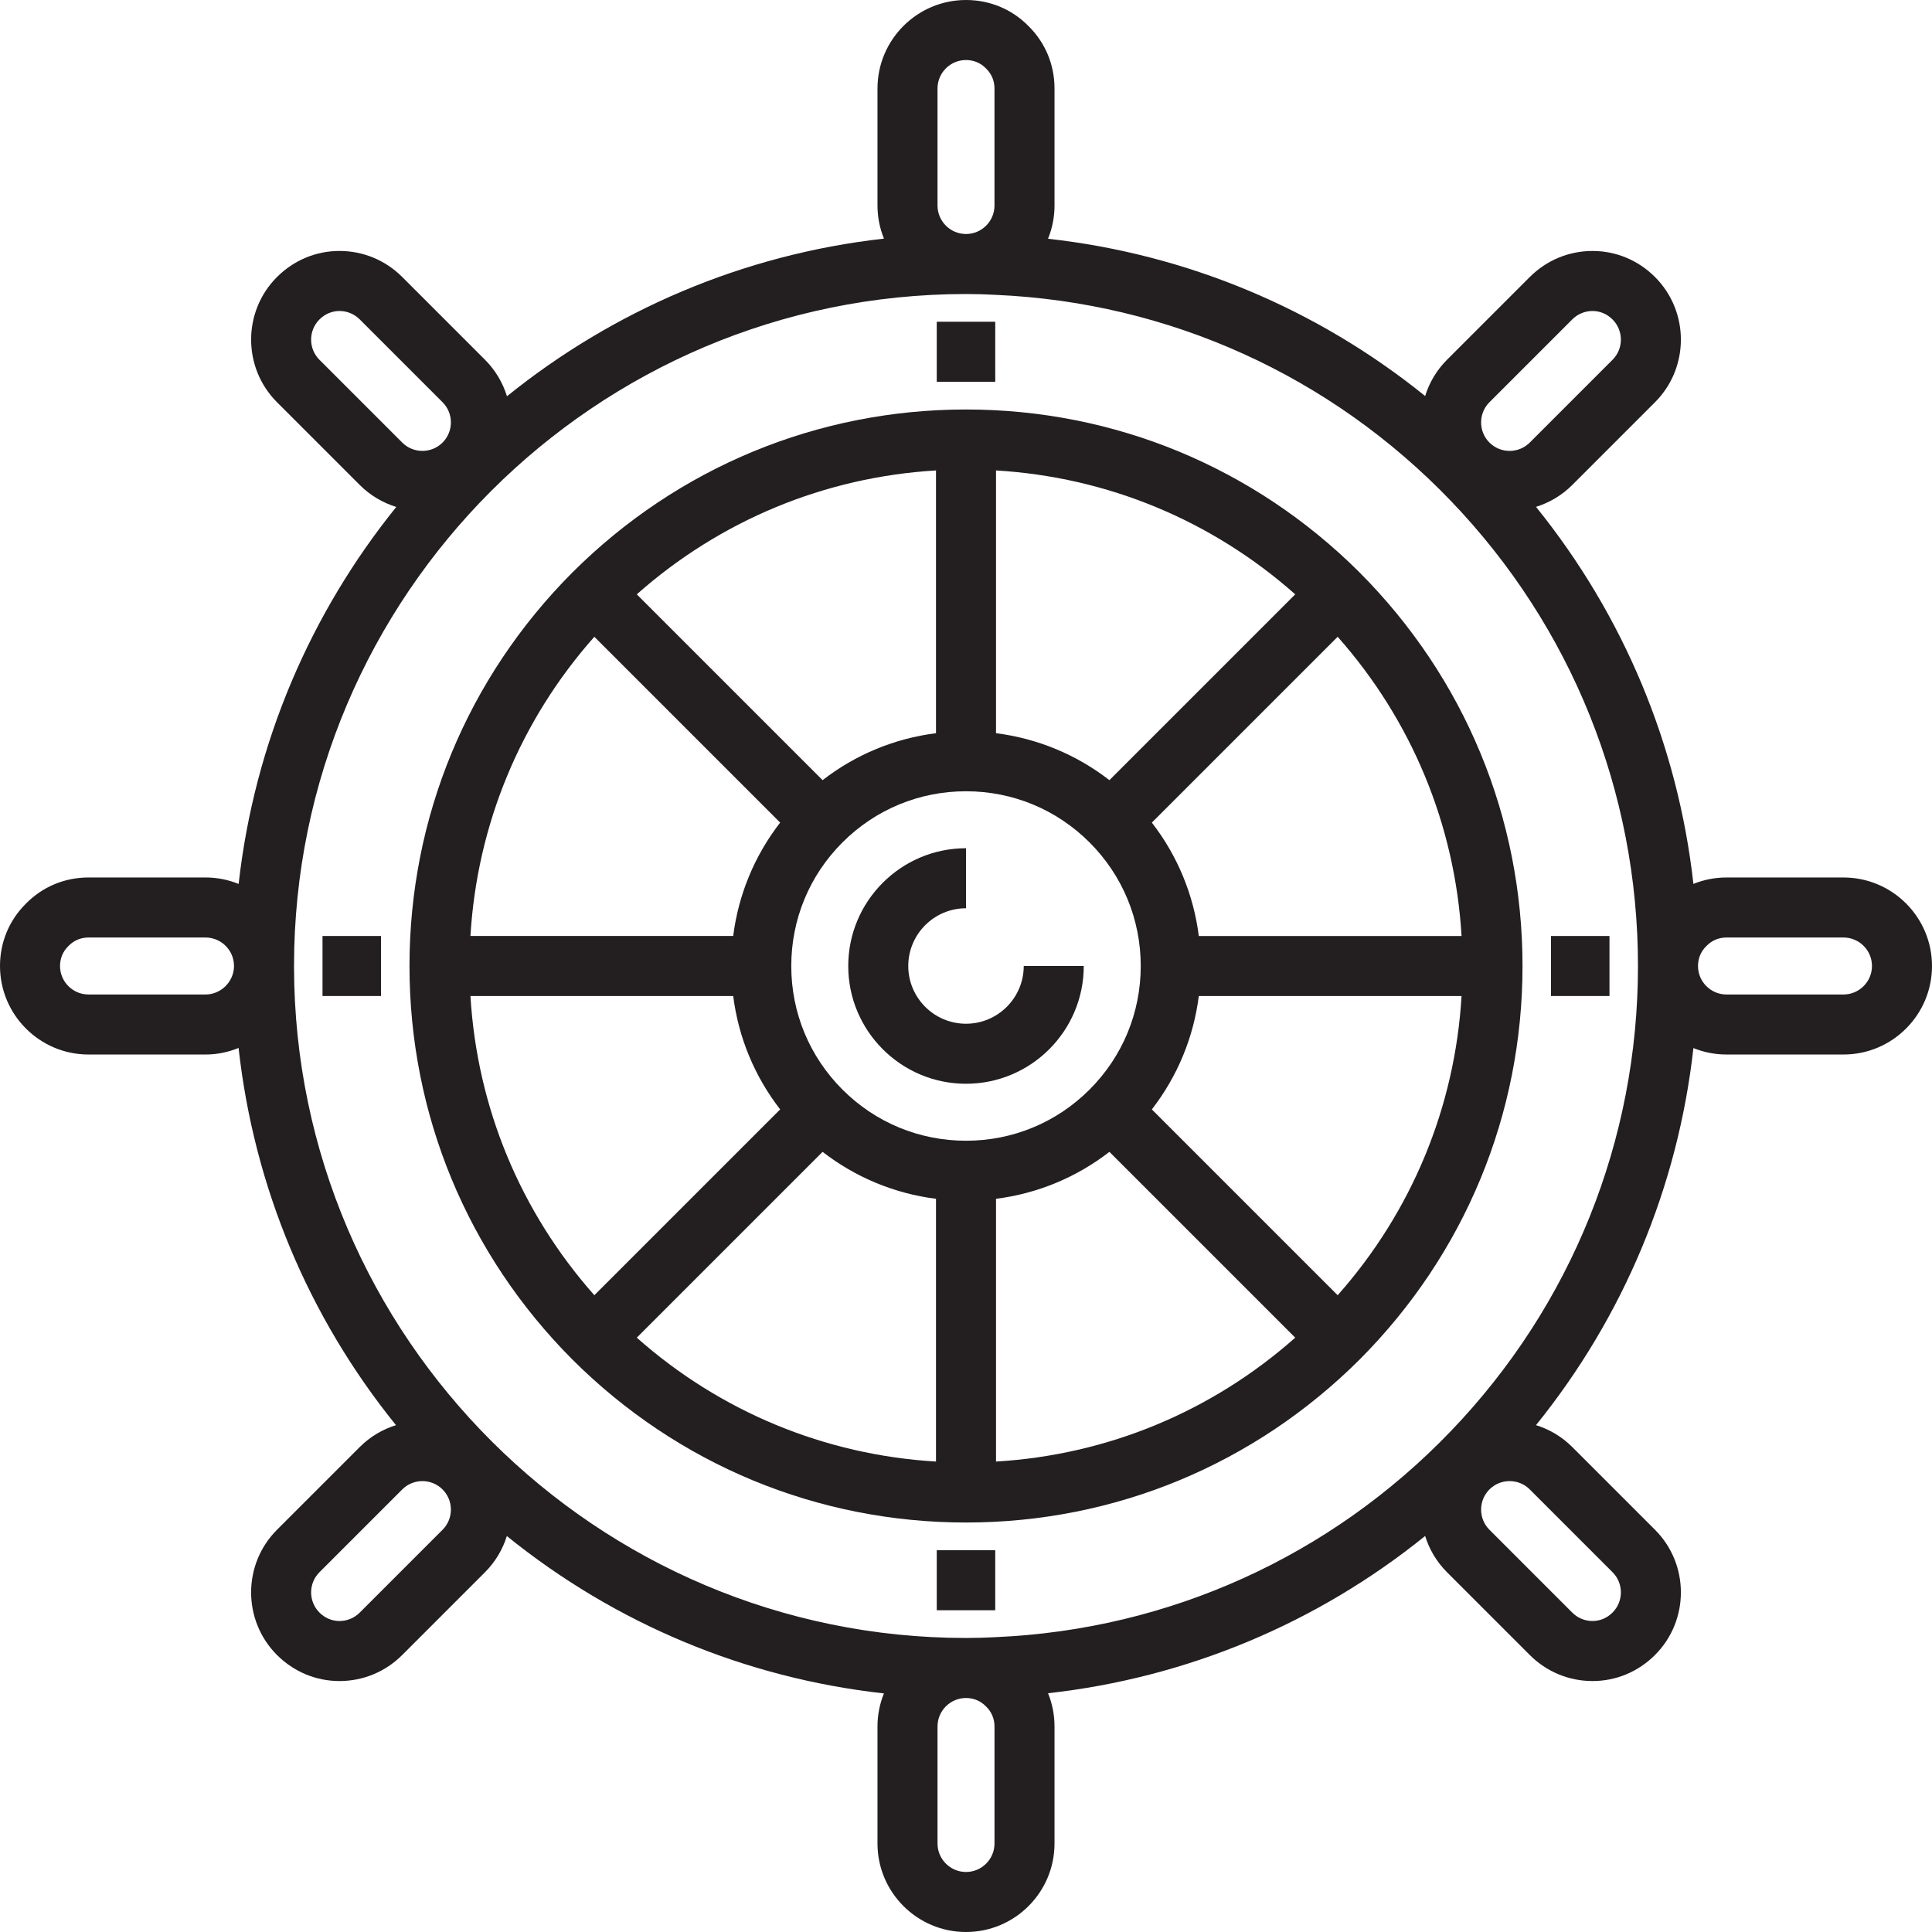 <?xml version="1.0" encoding="iso-8859-1"?>
<!-- Generator: Adobe Illustrator 19.0.0, SVG Export Plug-In . SVG Version: 6.00 Build 0)  -->
<svg version="1.1" id="Layer_1" xmlns="http://www.w3.org/2000/svg" xmlns:xlink="http://www.w3.org/1999/xlink" x="0px" y="0px"
	 viewBox="0 0 512 512" style="enable-background:new 0 0 512 512;" xml:space="preserve">
<g>
	<path style="fill:#231F20;" d="M256.001,108.52c-39.329,0-76.368,15.332-104.309,43.189
		c-27.84,27.926-43.172,64.963-43.172,104.292s15.332,76.366,43.19,104.31c27.923,27.839,64.962,43.171,104.292,43.171
		s76.367-15.332,104.307-43.189c27.84-27.926,43.172-64.963,43.172-104.292s-15.332-76.366-43.19-104.309
		C332.367,123.852,295.33,108.52,256.001,108.52z M263.955,124.673c29.477,1.751,57.148,13.21,79.292,32.831l-49.244,49.244
		c-8.751-6.781-19.062-11.051-30.048-12.444V124.673z M248.047,124.674v69.631c-10.986,1.394-21.296,5.663-30.049,12.444
		l-49.243-49.243C190.91,137.88,218.576,126.424,248.047,124.674z M157.504,168.754l49.244,49.244
		c-6.781,8.752-11.051,19.063-12.444,30.049h-69.632C126.424,218.571,137.882,190.899,157.504,168.754z M124.674,263.954h69.632
		c1.394,10.986,5.663,21.296,12.444,30.049l-49.243,49.243C137.879,321.09,126.424,293.423,124.674,263.954z M248.047,387.327
		c-29.477-1.751-57.148-13.21-79.293-32.831l49.244-49.244c8.752,6.781,19.063,11.051,30.049,12.444L248.047,387.327
		L248.047,387.327z M223.255,288.745c-8.745-8.744-13.561-20.374-13.561-32.745c0-12.371,4.816-24.001,13.561-32.745
		c8.745-8.746,20.375-13.562,32.746-13.562c12.372,0,24.001,4.816,32.745,13.562c8.745,8.744,13.561,20.374,13.561,32.745
		s-4.816,24.001-13.561,32.746c-8.744,8.745-20.373,13.561-32.745,13.561C243.63,302.307,232,297.491,223.255,288.745z
		 M263.955,387.327v-69.631c10.986-1.394,21.296-5.663,30.048-12.443l49.243,49.243
		C321.092,374.121,293.425,385.576,263.955,387.327z M354.496,343.247l-49.244-49.244c6.781-8.752,11.051-19.063,12.444-30.049
		h69.632C385.576,293.431,374.118,321.102,354.496,343.247z M317.696,248.047c-1.394-10.986-5.663-21.296-12.444-30.049
		l49.243-49.243c19.626,22.156,31.082,49.822,32.833,79.292H317.696z"/>
	<path style="fill:#231F20;" d="M256.001,271.301c-8.436,0-15.301-6.865-15.301-15.301c0-8.436,6.865-15.301,15.301-15.301V224.79
		c-17.209,0-31.209,14-31.209,31.209s14,31.209,31.209,31.209c17.208,0,31.208-14,31.208-31.209h-15.908
		C271.3,264.437,264.438,271.301,256.001,271.301z"/>
	<rect x="248.247" y="85.266" style="fill:#231F20;" width="15.503" height="15.908"/>
	<rect x="248.247" y="410.825" style="fill:#231F20;" width="15.503" height="15.908"/>
	<rect x="411.026" y="248.046" style="fill:#231F20;" width="15.503" height="15.908"/>
	<rect x="85.467" y="248.046" style="fill:#231F20;" width="15.503" height="15.908"/>
	<path style="fill:#231F20;" d="M488.543,232.543h-31.005c-3.067,0-6.029,0.59-8.768,1.698
		c-4.09-36.656-18.477-71.159-41.717-99.919c3.515-1.091,6.824-3.012,9.601-5.789l21.937-21.936
		c9.149-9.15,9.149-24.037-0.001-33.188c-4.452-4.45-10.331-6.901-16.553-6.901c-6.272,0-12.178,2.451-16.632,6.903l-21.937,21.937
		c-2.777,2.778-4.699,6.087-5.79,9.602c-28.686-23.166-63.2-37.6-99.942-41.678c1.106-2.721,1.722-5.693,1.722-8.807V23.457
		c0-6.307-2.452-12.182-6.904-16.556c-4.371-4.451-10.246-6.901-16.553-6.901c-12.934,0-23.457,10.522-23.457,23.457v31.005
		c0,3.102,0.611,6.062,1.71,8.775c-37.571,4.211-71.927,19.192-99.906,41.781c-1.087-3.541-3.018-6.875-5.814-9.671l-21.938-21.94
		c-4.452-4.45-10.359-6.901-16.631-6.901c-6.222,0-12.101,2.451-16.554,6.902c-9.149,9.15-9.149,24.037,0,33.187l21.937,21.936
		c2.797,2.797,6.132,4.728,9.672,5.815c-22.589,27.979-37.57,62.335-41.781,99.905c-2.713-1.099-5.673-1.71-8.775-1.71H23.457
		c-6.307,0-12.182,2.451-16.554,6.903C2.45,243.817,0,249.693,0,256.001c0,12.934,10.522,23.457,23.457,23.457h31.005
		c3.086,0,6.045-0.624,8.763-1.74c4.079,36.745,18.455,71.2,41.716,99.964c-3.511,1.091-6.819,3.012-9.595,5.787l-21.937,21.936
		c-9.149,9.15-9.149,24.037,0,33.187c4.451,4.45,10.329,6.902,16.554,6.902c6.274,0,12.18-2.451,16.632-6.903l21.937-21.936
		c2.774-2.775,4.695-6.081,5.786-9.591c28.762,23.263,63.207,37.634,99.93,41.711c-1.096,2.71-1.704,5.665-1.704,8.763v31.006
		c0,12.934,10.522,23.457,23.457,23.457c12.934,0,23.457-10.522,23.457-23.457v-31.006c0-3.084-0.594-6.061-1.714-8.813
		c36.773-4.096,71.269-18.525,99.935-41.673c1.091,3.515,3.012,6.824,5.79,9.601l21.937,21.938
		c4.451,4.45,10.358,6.902,16.632,6.902c6.224,0,12.103-2.451,16.554-6.902c9.149-9.15,9.149-24.037,0-33.187l-21.937-21.936
		c-2.777-2.777-6.087-4.698-9.601-5.789c23.241-28.762,37.628-63.269,41.718-99.928c2.711,1.097,5.668,1.706,8.767,1.706h31.005
		c12.934,0,23.457-10.522,23.457-23.457S501.478,232.543,488.543,232.543z M62.012,256.258c-0.16,4.029-3.527,7.291-7.549,7.291
		H23.457c-4.163,0-7.549-3.386-7.549-7.549c0-2.012,0.77-3.869,2.167-5.228l0.155-0.155c1.359-1.397,3.215-2.167,5.228-2.167h31.005
		c4.163,0,7.549,3.386,7.549,7.549V256.258z M394.717,106.596l21.936-21.936c1.447-1.448,3.359-2.244,5.383-2.244
		c1.974,0,3.859,0.796,5.305,2.243c2.947,2.946,2.947,7.742,0,10.688l-21.936,21.937c-2.944,2.946-7.741,2.948-10.687,0
		C391.77,114.337,391.77,109.543,394.717,106.596z M248.451,23.457c0-4.163,3.386-7.549,7.549-7.549c2.012,0,3.87,0.77,5.229,2.167
		l0.153,0.153c1.398,1.36,2.168,3.218,2.168,5.23v31.005c0,4.163-3.386,7.549-7.549,7.549c-4.163,0-7.549-3.386-7.549-7.549V23.457
		H248.451z M84.659,95.347c-2.947-2.946-2.947-7.742-0.001-10.687c1.447-1.448,3.332-2.244,5.306-2.244
		c2.025,0,3.937,0.796,5.382,2.242l21.937,21.939c2.947,2.946,2.947,7.741,0,10.687c-2.947,2.948-7.744,2.946-10.687,0
		L84.659,95.347z M117.283,405.406l-21.937,21.937c-1.445,1.447-3.358,2.243-5.382,2.243c-1.975,0-3.859-0.796-5.305-2.243
		c-2.947-2.946-2.947-7.742,0-10.688l21.937-21.937c1.473-1.474,3.409-2.21,5.344-2.21c1.934,0,3.87,0.736,5.343,2.21
		C120.23,397.664,120.23,402.457,117.283,405.406z M263.55,488.544c0,4.163-3.386,7.549-7.549,7.549
		c-4.163,0-7.549-3.386-7.549-7.549v-31.006c0-4.163,3.386-7.549,7.549-7.549c2.012,0,3.869,0.77,5.229,2.168l0.153,0.153
		c1.398,1.36,2.168,3.217,2.168,5.229v31.005H263.55z M427.341,416.653c2.947,2.946,2.947,7.742,0,10.688
		c-1.445,1.447-3.33,2.243-5.305,2.243c-2.025,0-3.937-0.796-5.382-2.242l-21.936-21.939c-2.947-2.946-2.947-7.741,0-10.687
		c1.473-1.474,3.409-2.21,5.343-2.21c1.935,0,3.871,0.736,5.344,2.21L427.341,416.653z M384.516,379.235
		c-31.872,33.209-74.691,52.607-120.571,54.621l-0.106,0.006c-2.539,0.145-5.175,0.218-7.839,0.218
		c-97.972,0-177.859-79.721-178.081-177.71h-0.002l0.002-0.37c0-98.194,79.887-178.08,178.081-178.08
		c2.646,0,5.285,0.073,7.944,0.225c45.88,2.013,88.7,21.411,120.571,54.621c31.963,33.305,49.564,77.07,49.564,123.235
		S416.479,345.931,384.516,379.235z M488.543,263.549h-31.005c-4.163,0-7.549-3.386-7.549-7.549c0-2.012,0.77-3.869,2.167-5.228
		l0.154-0.155c1.359-1.397,3.216-2.167,5.228-2.167h31.005c4.163,0,7.549,3.386,7.549,7.549
		C496.092,260.162,492.706,263.549,488.543,263.549z"/>
</g>
<g>
</g>
<g>
</g>
<g>
</g>
<g>
</g>
<g>
</g>
<g>
</g>
<g>
</g>
<g>
</g>
<g>
</g>
<g>
</g>
<g>
</g>
<g>
</g>
<g>
</g>
<g>
</g>
<g>
</g>
</svg>

